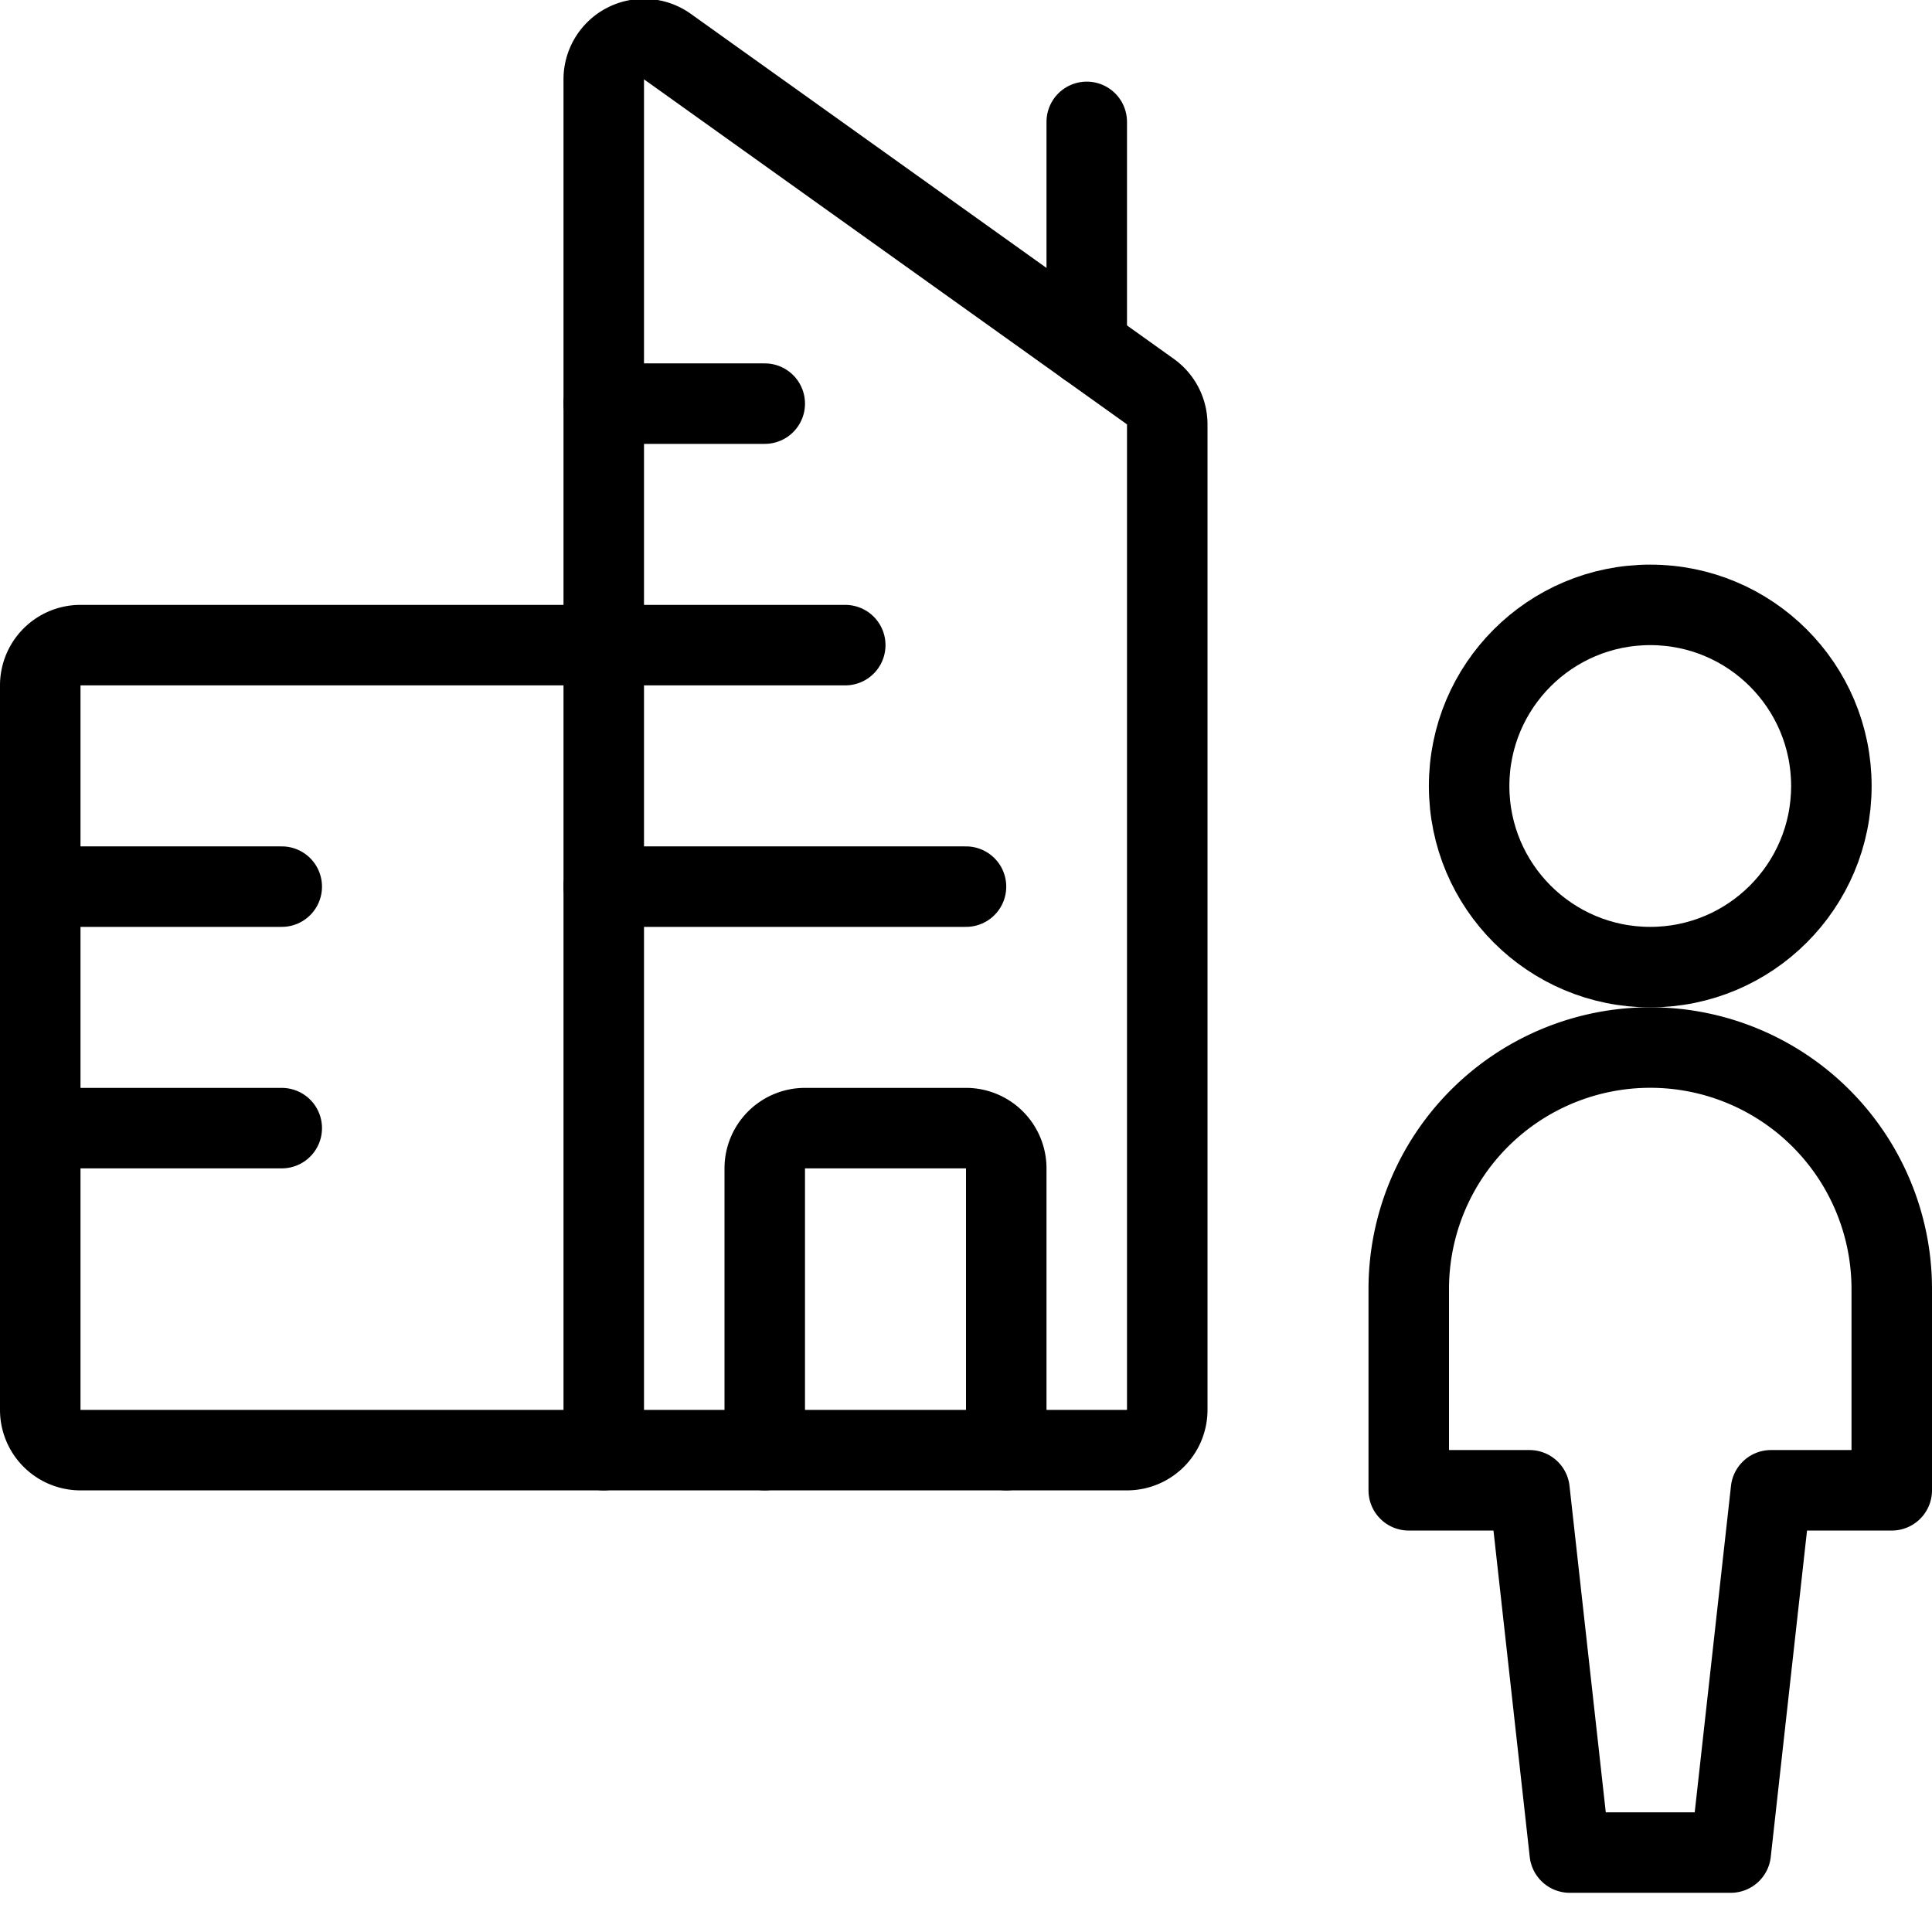 <svg id="Light" xmlns="http://www.w3.org/2000/svg" viewBox="0 0 24 24"><defs><style>.cls-1{fill:none;stroke:#000;stroke-linecap:round;stroke-linejoin:round;}</style></defs><title>real-estate-building-person</title><circle class="cls-1" cx="20.5" cy="9.764" r="2.25"/><path class="cls-1" d="M20.5,13.013a3,3,0,0,0-3,3v2.5H19l.5,4.5h2l.5-4.5h1.5v-2.5A3,3,0,0,0,20.5,13.013Z"/><path class="cls-1" d="M14.5,17.514a.5.5,0,0,1-.5.5H7.5V.986A.5.5,0,0,1,8.291.579l6,4.286a.5.5,0,0,1,.209.407Z"/><line class="cls-1" x1="13.5" y1="4.3" x2="13.5" y2="1.514"/><line class="cls-1" x1="7.5" y1="5.014" x2="9.5" y2="5.014"/><line class="cls-1" x1="7.5" y1="8.014" x2="10.5" y2="8.014"/><line class="cls-1" x1="0.5" y1="11.014" x2="3.5" y2="11.014"/><line class="cls-1" x1="0.5" y1="14.014" x2="3.5" y2="14.014"/><line class="cls-1" x1="7.5" y1="11.014" x2="12" y2="11.014"/><path class="cls-1" d="M9.5,18.014v-3.5a.5.5,0,0,1,.5-.5h2a.5.5,0,0,1,.5.5v3.5"/><path class="cls-1" d="M7.5,8.014H1a.5.5,0,0,0-.5.5v9a.5.5,0,0,0,.5.5H7.5"/></svg>